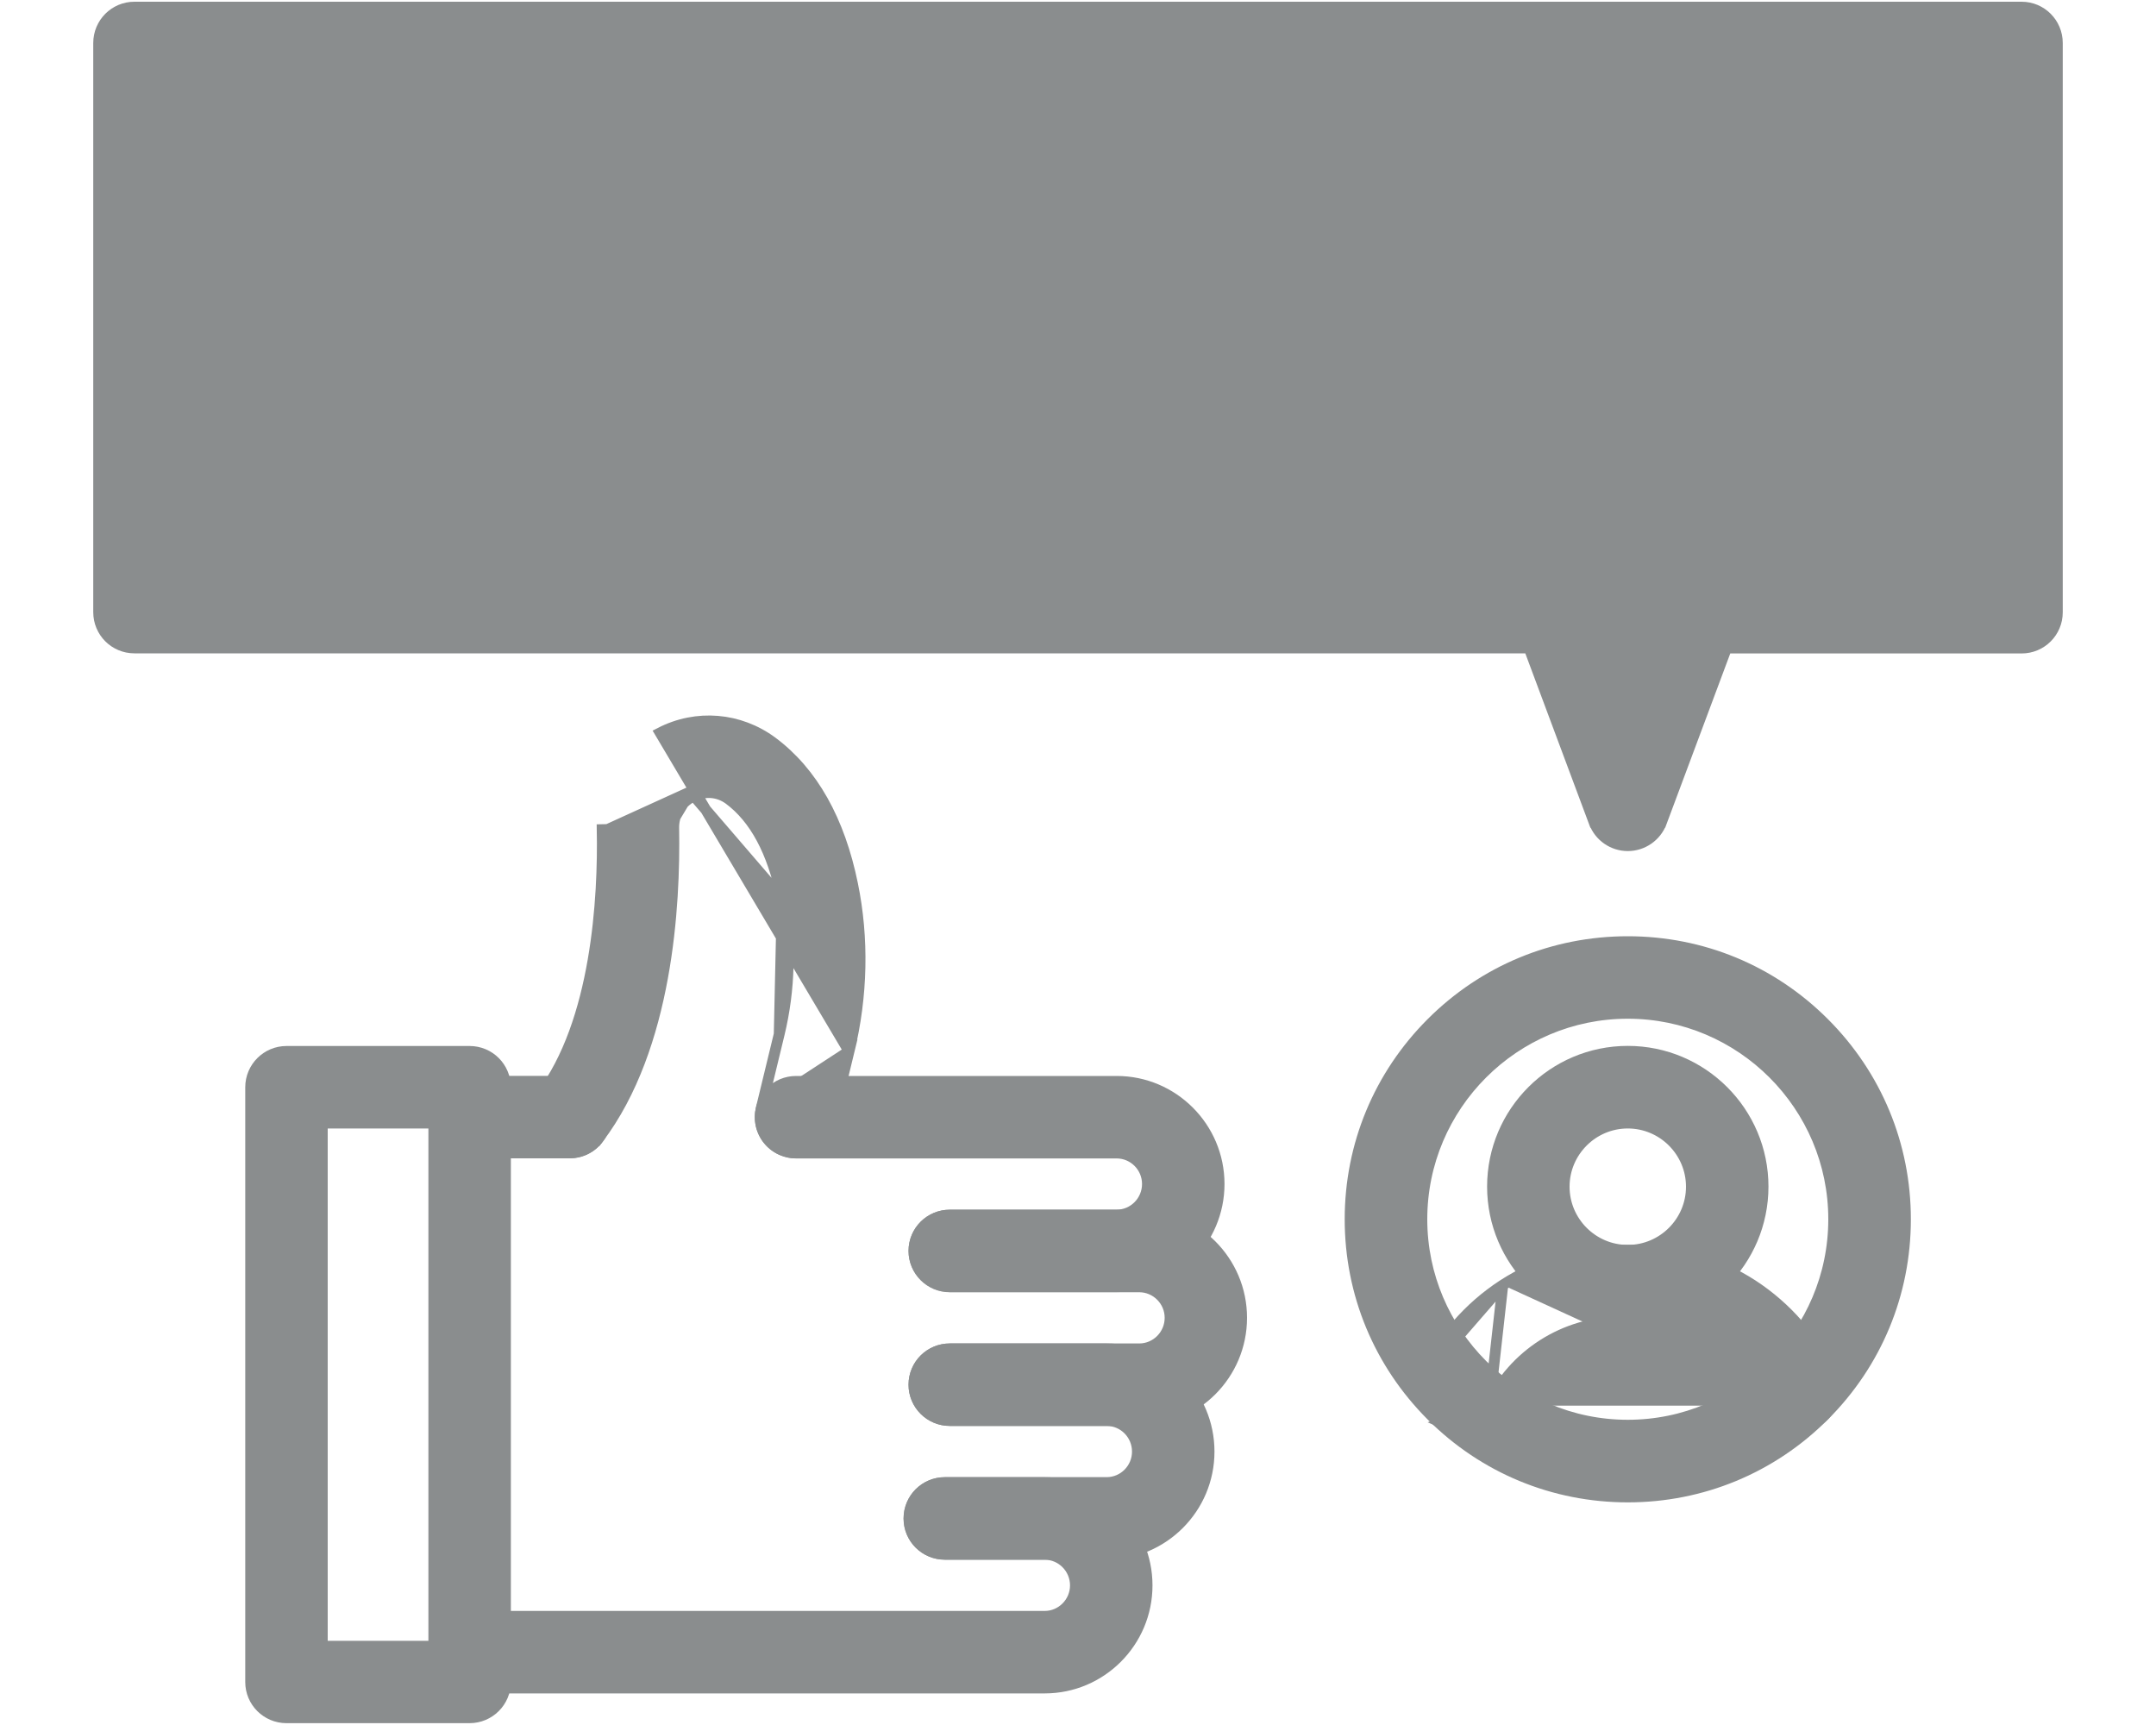 <svg width="20" height="16" viewBox="0 0 20 16" fill="none" xmlns="http://www.w3.org/2000/svg">
<mask id="path-1-outside-1_55350_4353" maskUnits="userSpaceOnUse" x="2.152" y="0.151" width="15" height="12" fill="black">
<rect fill="white" x="2.152" y="0.151" width="15" height="12"/>
<path d="M6.167 4.927C6.119 4.927 6.071 4.915 6.027 4.889L5.124 4.373L4.22 4.889C4.124 4.945 4.004 4.938 3.914 4.873C3.825 4.808 3.781 4.695 3.804 4.587L4.015 3.568L3.245 2.868C3.162 2.794 3.132 2.678 3.166 2.572C3.2 2.466 3.293 2.391 3.404 2.379L4.439 2.266L4.866 1.317C4.912 1.215 5.012 1.151 5.124 1.151C5.235 1.151 5.335 1.215 5.381 1.317L5.808 2.266L6.844 2.379C6.954 2.391 7.047 2.467 7.081 2.572C7.115 2.677 7.085 2.793 7.002 2.868L6.232 3.568L6.444 4.587C6.466 4.695 6.422 4.808 6.333 4.873C6.284 4.909 6.225 4.927 6.167 4.927ZM5.122 3.766C5.171 3.766 5.219 3.779 5.262 3.804L5.762 4.089L5.645 3.526C5.625 3.428 5.658 3.327 5.732 3.259L6.158 2.872L5.586 2.809C5.486 2.799 5.4 2.735 5.359 2.645L5.122 2.12L4.886 2.645C4.845 2.737 4.759 2.799 4.659 2.809L4.087 2.872L4.513 3.259C4.587 3.326 4.62 3.427 4.6 3.526L4.482 4.089L4.982 3.804C5.026 3.779 5.074 3.766 5.122 3.766ZM11.043 4.927C10.995 4.927 10.947 4.915 10.903 4.889L10 4.373L9.096 4.889C9 4.945 8.88 4.938 8.791 4.873C8.701 4.808 8.658 4.695 8.68 4.587L8.892 3.568L8.121 2.868C8.039 2.794 8.008 2.678 8.042 2.572C8.076 2.466 8.169 2.391 8.28 2.379L9.315 2.266L9.742 1.317C9.788 1.215 9.888 1.151 10 1.151C10.112 1.151 10.212 1.215 10.258 1.317L10.685 2.266L11.72 2.379C11.831 2.391 11.924 2.467 11.958 2.572C11.992 2.678 11.961 2.793 11.879 2.868L11.108 3.568L11.32 4.587C11.342 4.695 11.299 4.808 11.209 4.873C11.161 4.909 11.102 4.927 11.043 4.927ZM10 3.766C10.048 3.766 10.097 3.779 10.14 3.804L10.64 4.089L10.522 3.526C10.502 3.428 10.535 3.327 10.609 3.259L11.035 2.872L10.463 2.809C10.365 2.799 10.278 2.735 10.236 2.645L10 2.119L9.764 2.644C9.722 2.735 9.636 2.798 9.536 2.808L8.965 2.871L9.391 3.258C9.465 3.325 9.498 3.426 9.478 3.525L9.36 4.088L9.86 3.802C9.904 3.779 9.952 3.766 10 3.766ZM15.921 4.927C15.873 4.927 15.825 4.915 15.781 4.889L14.878 4.373L13.974 4.889C13.878 4.945 13.758 4.938 13.668 4.873C13.579 4.808 13.535 4.695 13.558 4.587L13.769 3.568L12.999 2.868C12.916 2.794 12.886 2.678 12.92 2.572C12.954 2.466 13.047 2.391 13.158 2.379L14.193 2.266L14.62 1.317C14.666 1.215 14.766 1.151 14.878 1.151C14.989 1.151 15.089 1.215 15.135 1.317L15.562 2.266L16.598 2.379C16.708 2.391 16.801 2.467 16.835 2.572C16.869 2.678 16.839 2.793 16.756 2.868L15.986 3.568L16.198 4.587C16.22 4.695 16.177 4.808 16.087 4.873C16.038 4.909 15.98 4.927 15.921 4.927ZM14.878 3.766C14.926 3.766 14.974 3.779 15.018 3.804L15.518 4.089L15.4 3.526C15.38 3.428 15.413 3.327 15.487 3.259L15.913 2.872L15.341 2.809C15.242 2.799 15.155 2.735 15.114 2.645L14.878 2.12L14.641 2.645C14.6 2.737 14.514 2.799 14.414 2.809L13.842 2.872L14.268 3.259C14.342 3.326 14.375 3.427 14.355 3.526L14.238 4.089L14.738 3.804C14.781 3.779 14.829 3.766 14.878 3.766ZM10.358 11.885H8.811C8.654 11.885 8.528 11.759 8.528 11.602C8.528 11.446 8.654 11.32 8.811 11.32H10.359C10.543 11.32 10.694 11.168 10.694 10.982C10.694 10.796 10.543 10.645 10.359 10.645H7.385C7.228 10.645 7.102 10.519 7.102 10.362C7.102 10.206 7.228 10.08 7.385 10.08H10.359C10.855 10.08 11.259 10.485 11.259 10.982C11.259 11.48 10.854 11.885 10.358 11.885Z"/>
</mask>
<path d="M6.167 4.927C6.119 4.927 6.071 4.915 6.027 4.889L5.124 4.373L4.22 4.889C4.124 4.945 4.004 4.938 3.914 4.873C3.825 4.808 3.781 4.695 3.804 4.587L4.015 3.568L3.245 2.868C3.162 2.794 3.132 2.678 3.166 2.572C3.2 2.466 3.293 2.391 3.404 2.379L4.439 2.266L4.866 1.317C4.912 1.215 5.012 1.151 5.124 1.151C5.235 1.151 5.335 1.215 5.381 1.317L5.808 2.266L6.844 2.379C6.954 2.391 7.047 2.467 7.081 2.572C7.115 2.677 7.085 2.793 7.002 2.868L6.232 3.568L6.444 4.587C6.466 4.695 6.422 4.808 6.333 4.873C6.284 4.909 6.225 4.927 6.167 4.927ZM5.122 3.766C5.171 3.766 5.219 3.779 5.262 3.804L5.762 4.089L5.645 3.526C5.625 3.428 5.658 3.327 5.732 3.259L6.158 2.872L5.586 2.809C5.486 2.799 5.4 2.735 5.359 2.645L5.122 2.12L4.886 2.645C4.845 2.737 4.759 2.799 4.659 2.809L4.087 2.872L4.513 3.259C4.587 3.326 4.62 3.427 4.6 3.526L4.482 4.089L4.982 3.804C5.026 3.779 5.074 3.766 5.122 3.766ZM11.043 4.927C10.995 4.927 10.947 4.915 10.903 4.889L10 4.373L9.096 4.889C9 4.945 8.88 4.938 8.791 4.873C8.701 4.808 8.658 4.695 8.68 4.587L8.892 3.568L8.121 2.868C8.039 2.794 8.008 2.678 8.042 2.572C8.076 2.466 8.169 2.391 8.28 2.379L9.315 2.266L9.742 1.317C9.788 1.215 9.888 1.151 10 1.151C10.112 1.151 10.212 1.215 10.258 1.317L10.685 2.266L11.72 2.379C11.831 2.391 11.924 2.467 11.958 2.572C11.992 2.678 11.961 2.793 11.879 2.868L11.108 3.568L11.32 4.587C11.342 4.695 11.299 4.808 11.209 4.873C11.161 4.909 11.102 4.927 11.043 4.927ZM10 3.766C10.048 3.766 10.097 3.779 10.14 3.804L10.64 4.089L10.522 3.526C10.502 3.428 10.535 3.327 10.609 3.259L11.035 2.872L10.463 2.809C10.365 2.799 10.278 2.735 10.236 2.645L10 2.119L9.764 2.644C9.722 2.735 9.636 2.798 9.536 2.808L8.965 2.871L9.391 3.258C9.465 3.325 9.498 3.426 9.478 3.525L9.36 4.088L9.86 3.802C9.904 3.779 9.952 3.766 10 3.766ZM15.921 4.927C15.873 4.927 15.825 4.915 15.781 4.889L14.878 4.373L13.974 4.889C13.878 4.945 13.758 4.938 13.668 4.873C13.579 4.808 13.535 4.695 13.558 4.587L13.769 3.568L12.999 2.868C12.916 2.794 12.886 2.678 12.92 2.572C12.954 2.466 13.047 2.391 13.158 2.379L14.193 2.266L14.62 1.317C14.666 1.215 14.766 1.151 14.878 1.151C14.989 1.151 15.089 1.215 15.135 1.317L15.562 2.266L16.598 2.379C16.708 2.391 16.801 2.467 16.835 2.572C16.869 2.678 16.839 2.793 16.756 2.868L15.986 3.568L16.198 4.587C16.22 4.695 16.177 4.808 16.087 4.873C16.038 4.909 15.98 4.927 15.921 4.927ZM14.878 3.766C14.926 3.766 14.974 3.779 15.018 3.804L15.518 4.089L15.4 3.526C15.38 3.428 15.413 3.327 15.487 3.259L15.913 2.872L15.341 2.809C15.242 2.799 15.155 2.735 15.114 2.645L14.878 2.12L14.641 2.645C14.6 2.737 14.514 2.799 14.414 2.809L13.842 2.872L14.268 3.259C14.342 3.326 14.375 3.427 14.355 3.526L14.238 4.089L14.738 3.804C14.781 3.779 14.829 3.766 14.878 3.766ZM10.358 11.885H8.811C8.654 11.885 8.528 11.759 8.528 11.602C8.528 11.446 8.654 11.32 8.811 11.32H10.359C10.543 11.32 10.694 11.168 10.694 10.982C10.694 10.796 10.543 10.645 10.359 10.645H7.385C7.228 10.645 7.102 10.519 7.102 10.362C7.102 10.206 7.228 10.08 7.385 10.08H10.359C10.855 10.08 11.259 10.485 11.259 10.982C11.259 11.48 10.854 11.885 10.358 11.885Z" fill="#8A8D8E"/>
<path d="M6.167 4.927C6.119 4.927 6.071 4.915 6.027 4.889L5.124 4.373L4.22 4.889C4.124 4.945 4.004 4.938 3.914 4.873C3.825 4.808 3.781 4.695 3.804 4.587L4.015 3.568L3.245 2.868C3.162 2.794 3.132 2.678 3.166 2.572C3.2 2.466 3.293 2.391 3.404 2.379L4.439 2.266L4.866 1.317C4.912 1.215 5.012 1.151 5.124 1.151C5.235 1.151 5.335 1.215 5.381 1.317L5.808 2.266L6.844 2.379C6.954 2.391 7.047 2.467 7.081 2.572C7.115 2.677 7.085 2.793 7.002 2.868L6.232 3.568L6.444 4.587C6.466 4.695 6.422 4.808 6.333 4.873C6.284 4.909 6.225 4.927 6.167 4.927ZM5.122 3.766C5.171 3.766 5.219 3.779 5.262 3.804L5.762 4.089L5.645 3.526C5.625 3.428 5.658 3.327 5.732 3.259L6.158 2.872L5.586 2.809C5.486 2.799 5.4 2.735 5.359 2.645L5.122 2.12L4.886 2.645C4.845 2.737 4.759 2.799 4.659 2.809L4.087 2.872L4.513 3.259C4.587 3.326 4.62 3.427 4.6 3.526L4.482 4.089L4.982 3.804C5.026 3.779 5.074 3.766 5.122 3.766ZM11.043 4.927C10.995 4.927 10.947 4.915 10.903 4.889L10 4.373L9.096 4.889C9 4.945 8.88 4.938 8.791 4.873C8.701 4.808 8.658 4.695 8.68 4.587L8.892 3.568L8.121 2.868C8.039 2.794 8.008 2.678 8.042 2.572C8.076 2.466 8.169 2.391 8.28 2.379L9.315 2.266L9.742 1.317C9.788 1.215 9.888 1.151 10 1.151C10.112 1.151 10.212 1.215 10.258 1.317L10.685 2.266L11.72 2.379C11.831 2.391 11.924 2.467 11.958 2.572C11.992 2.678 11.961 2.793 11.879 2.868L11.108 3.568L11.32 4.587C11.342 4.695 11.299 4.808 11.209 4.873C11.161 4.909 11.102 4.927 11.043 4.927ZM10 3.766C10.048 3.766 10.097 3.779 10.14 3.804L10.64 4.089L10.522 3.526C10.502 3.428 10.535 3.327 10.609 3.259L11.035 2.872L10.463 2.809C10.365 2.799 10.278 2.735 10.236 2.645L10 2.119L9.764 2.644C9.722 2.735 9.636 2.798 9.536 2.808L8.965 2.871L9.391 3.258C9.465 3.325 9.498 3.426 9.478 3.525L9.36 4.088L9.86 3.802C9.904 3.779 9.952 3.766 10 3.766ZM15.921 4.927C15.873 4.927 15.825 4.915 15.781 4.889L14.878 4.373L13.974 4.889C13.878 4.945 13.758 4.938 13.668 4.873C13.579 4.808 13.535 4.695 13.558 4.587L13.769 3.568L12.999 2.868C12.916 2.794 12.886 2.678 12.92 2.572C12.954 2.466 13.047 2.391 13.158 2.379L14.193 2.266L14.62 1.317C14.666 1.215 14.766 1.151 14.878 1.151C14.989 1.151 15.089 1.215 15.135 1.317L15.562 2.266L16.598 2.379C16.708 2.391 16.801 2.467 16.835 2.572C16.869 2.678 16.839 2.793 16.756 2.868L15.986 3.568L16.198 4.587C16.22 4.695 16.177 4.808 16.087 4.873C16.038 4.909 15.98 4.927 15.921 4.927ZM14.878 3.766C14.926 3.766 14.974 3.779 15.018 3.804L15.518 4.089L15.4 3.526C15.38 3.428 15.413 3.327 15.487 3.259L15.913 2.872L15.341 2.809C15.242 2.799 15.155 2.735 15.114 2.645L14.878 2.12L14.641 2.645C14.6 2.737 14.514 2.799 14.414 2.809L13.842 2.872L14.268 3.259C14.342 3.326 14.375 3.427 14.355 3.526L14.238 4.089L14.738 3.804C14.781 3.779 14.829 3.766 14.878 3.766ZM10.358 11.885H8.811C8.654 11.885 8.528 11.759 8.528 11.602C8.528 11.446 8.654 11.32 8.811 11.32H10.359C10.543 11.32 10.694 11.168 10.694 10.982C10.694 10.796 10.543 10.645 10.359 10.645H7.385C7.228 10.645 7.102 10.519 7.102 10.362C7.102 10.206 7.228 10.08 7.385 10.08H10.359C10.855 10.08 11.259 10.485 11.259 10.982C11.259 11.48 10.854 11.885 10.358 11.885Z" stroke="#8A8D8E" stroke-width="0.2" mask="url(#path-1-outside-1_55350_4353)"/>
<path d="M8.811 13.176H10.568C11.092 13.176 11.518 12.748 11.518 12.223C11.518 11.698 11.092 11.271 10.568 11.271H8.811C8.627 11.271 8.478 11.419 8.478 11.603C8.478 11.787 8.627 11.936 8.811 11.936H10.568C10.725 11.936 10.854 12.065 10.854 12.223C10.854 12.382 10.725 12.511 10.568 12.511H8.811C8.627 12.511 8.478 12.659 8.478 12.843C8.478 13.027 8.627 13.176 8.811 13.176Z" fill="#8A8D8E" stroke="#8A8D8E" stroke-width="0.1"/>
<path d="M8.765 14.416H10.266C10.79 14.416 11.216 13.989 11.216 13.464C11.216 12.938 10.79 12.511 10.266 12.511H8.811C8.627 12.511 8.478 12.659 8.478 12.844C8.478 13.028 8.627 13.176 8.811 13.176H10.266C10.423 13.176 10.551 13.305 10.551 13.464C10.551 13.622 10.423 13.751 10.266 13.751H8.765C8.581 13.751 8.432 13.899 8.432 14.084C8.432 14.268 8.581 14.416 8.765 14.416Z" fill="#8A8D8E" stroke="#8A8D8E" stroke-width="0.1"/>
<path d="M7.061 10.283L7.061 10.282L7.228 9.593L7.061 10.283ZM7.061 10.283C7.018 10.461 7.127 10.641 7.305 10.684C7.332 10.691 7.359 10.694 7.385 10.694C7.535 10.694 7.67 10.591 7.708 10.441L7.708 10.441L7.709 10.44L7.876 9.751L7.061 10.283ZM6.404 7.344L6.426 7.388C6.313 7.446 6.247 7.556 6.25 7.682L6.25 7.683C6.256 8.038 6.242 8.545 6.146 9.068C6.05 9.592 5.872 10.136 5.55 10.561L5.511 10.531L5.55 10.561C5.44 10.707 5.232 10.737 5.085 10.626C4.938 10.515 4.909 10.307 5.02 10.161L5.02 10.16C5.277 9.821 5.422 9.364 5.501 8.91C5.58 8.456 5.592 8.01 5.586 7.695C5.586 7.695 5.586 7.695 5.586 7.695L5.636 7.694L6.404 7.344ZM6.404 7.344C6.273 7.411 6.196 7.538 6.2 7.684L6.404 7.344ZM6.404 7.344L6.426 7.388C6.539 7.331 6.664 7.341 6.764 7.415L6.764 7.415C6.999 7.59 7.166 7.895 7.256 8.334L7.256 8.334M6.404 7.344L7.256 8.334M7.256 8.334C7.339 8.74 7.329 9.176 7.228 9.593L7.256 8.334ZM7.163 6.882C6.859 6.657 6.461 6.623 6.124 6.797L7.876 9.751C8 9.24 8.012 8.704 7.909 8.202C7.788 7.609 7.539 7.162 7.163 6.882L7.163 6.882ZM4.356 15.657H9.691C10.215 15.657 10.641 15.23 10.641 14.705C10.641 14.18 10.215 13.752 9.691 13.752H8.765C8.581 13.752 8.432 13.901 8.432 14.085C8.432 14.269 8.581 14.417 8.765 14.417H9.691C9.847 14.417 9.976 14.546 9.976 14.705C9.976 14.863 9.847 14.992 9.691 14.992H4.356C4.172 14.992 4.024 15.141 4.024 15.325C4.024 15.509 4.172 15.657 4.356 15.657Z" fill="#8A8D8E" stroke="#8A8D8E" stroke-width="0.1"/>
<path d="M2.658 15.933H4.356C4.539 15.933 4.689 15.785 4.689 15.601V10.085C4.689 9.901 4.541 9.752 4.356 9.752H2.658C2.474 9.752 2.325 9.901 2.325 10.085V15.601C2.325 15.785 2.474 15.933 2.658 15.933ZM4.024 10.417V15.269H2.99V10.417H4.024Z" fill="#8A8D8E" stroke="#8A8D8E" stroke-width="0.1"/>
<path d="M13.816 13.038L13.816 13.038C13.738 13.204 13.54 13.276 13.374 13.198L13.816 13.038ZM13.816 13.038C14.036 12.566 14.514 12.261 15.034 12.261H15.165C15.685 12.261 16.163 12.566 16.383 13.038M13.816 13.038L13.941 11.919M13.941 11.919L13.941 11.919C14.267 11.708 14.644 11.596 15.034 11.596H15.165C15.554 11.596 15.932 11.708 16.258 11.919L16.258 11.919C16.575 12.126 16.826 12.415 16.985 12.757C17.063 12.923 16.991 13.12 16.825 13.198C16.779 13.22 16.732 13.23 16.685 13.23C16.56 13.23 16.44 13.159 16.383 13.038M13.941 11.919C13.624 12.126 13.373 12.415 13.213 12.757L13.941 11.919ZM16.383 13.038C16.383 13.038 16.383 13.038 16.383 13.038L16.428 13.017L16.383 13.038ZM4.356 10.694H5.286C5.469 10.694 5.618 10.545 5.618 10.361C5.618 10.177 5.47 10.029 5.286 10.029H4.356C4.172 10.029 4.024 10.177 4.024 10.361C4.024 10.545 4.172 10.694 4.356 10.694Z" fill="#8A8D8E" stroke="#8A8D8E" stroke-width="0.1"/>
<path d="M13.845 11.006C13.845 11.698 14.408 12.261 15.1 12.261C15.792 12.261 16.355 11.698 16.355 11.006C16.355 10.314 15.792 9.751 15.1 9.751C14.408 9.751 13.845 10.314 13.845 11.006ZM14.51 11.007C14.51 10.682 14.775 10.417 15.1 10.417C15.425 10.417 15.69 10.682 15.69 11.007C15.69 11.332 15.425 11.597 15.1 11.597C14.775 11.597 14.51 11.332 14.51 11.007Z" fill="#8A8D8E" stroke="#8A8D8E" stroke-width="0.1"/>
<path d="M14.788 7.628L14.789 7.628C14.837 7.758 14.962 7.844 15.1 7.844C15.238 7.844 15.363 7.758 15.412 7.628L14.788 7.628ZM14.788 7.628L14.184 6.01H1.247C1.063 6.01 0.915 5.862 0.915 5.678V0.399C0.915 0.215 1.063 0.066 1.247 0.066H18.753C18.937 0.066 19.085 0.215 19.085 0.399V5.679C19.085 5.863 18.937 6.011 18.753 6.011H16.016L15.412 7.628H14.788ZM13.279 13.131C13.766 13.618 14.413 13.885 15.1 13.885C15.787 13.885 16.434 13.618 16.921 13.131C17.408 12.644 17.676 11.998 17.676 11.309C17.676 10.621 17.408 9.975 16.921 9.488C16.434 9.001 15.789 8.734 15.1 8.734C14.411 8.734 13.766 9.001 13.279 9.488C12.792 9.975 12.524 10.621 12.524 11.309C12.524 11.998 12.792 12.644 13.279 13.131ZM13.19 11.309C13.19 10.257 14.046 9.399 15.1 9.399C16.154 9.399 17.01 10.257 17.01 11.309C17.01 12.362 16.152 13.219 15.1 13.219C14.048 13.219 13.19 12.362 13.19 11.309ZM14.414 5.346H1.579V0.731H18.421V5.346H15.786C15.648 5.346 15.523 5.432 15.474 5.563L15.1 6.563L14.726 5.563C14.677 5.432 14.553 5.346 14.414 5.346Z" fill="#8A8D8E" stroke="#8A8D8E" stroke-width="0.1"/>
</svg>
